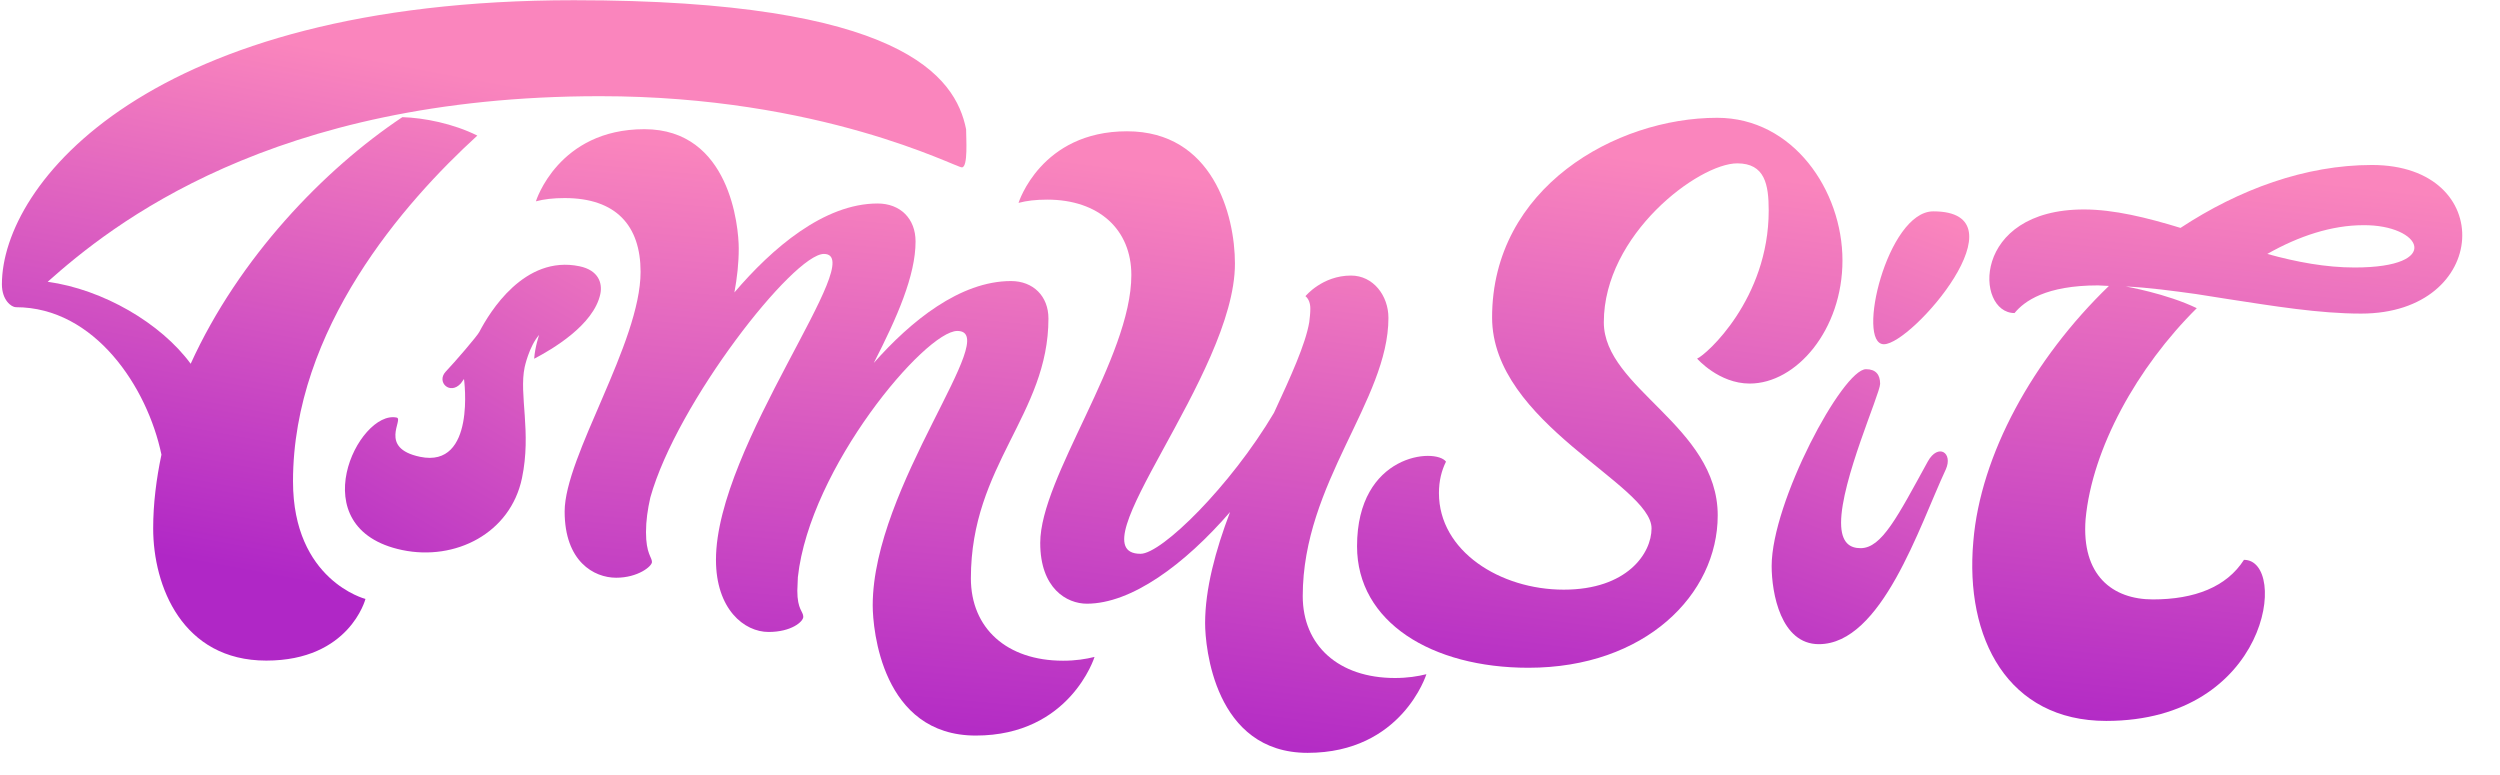 <svg width="590" height="183" viewBox="0 0 590 183" fill="none" xmlns="http://www.w3.org/2000/svg">
<path d="M559.785 38.936C544.041 38.936 528.425 44.696 514.601 53.784C506.665 51.352 498.857 49.432 491.817 49.432C465.193 49.432 466.089 73.88 475.433 73.88C477.737 71.064 482.857 67.352 495.145 67.352C495.913 67.352 496.809 67.48 497.705 67.48C479.785 84.76 467.369 107.416 465.705 127.768C463.657 150.68 473.897 170.136 497.065 170.136C535.593 170.136 540.201 132.12 529.577 132.12C525.481 138.52 517.929 141.464 508.073 141.464C498.601 141.464 491.177 135.832 492.201 122.52C493.737 105.88 504.361 86.68 518.441 72.728C511.273 69.272 501.673 67.608 501.673 67.608C507.177 67.864 512.681 68.632 518.313 69.4C520.745 69.784 523.177 70.168 525.609 70.552C536.489 72.216 547.241 74.008 557.225 74.008C587.689 74.008 589.481 38.936 559.785 38.936ZM555.689 63.128C548.905 63.128 541.993 61.848 535.081 59.928C542.505 55.704 550.313 53.144 557.737 53.144C571.433 53.016 576.809 63.128 555.689 63.128Z" fill="url(#paint0_linear_12_171)"/>
<path d="M454.974 108.888C447.806 121.944 444.094 129.368 439.102 129.368C436.67 129.368 434.494 128.216 434.494 123.352C434.494 113.368 443.71 92.888 443.71 90.584C443.71 88.408 442.686 87.128 440.382 87.128C434.878 87.128 418.11 118.488 418.11 133.592C418.11 139.992 420.286 152.024 429.246 152.024C444.094 152.024 452.926 124.248 459.198 110.808C460.99 106.84 457.406 104.536 454.974 108.888ZM444.606 81.24C451.262 81.24 478.27 49.88 456.254 49.88C445.374 49.88 437.95 81.24 444.606 81.24Z" fill="url(#paint1_linear_12_171)"/>
<path d="M389.766 124.696C389.766 130.584 384.006 139.16 369.03 139.16C354.054 139.16 339.59 130.072 339.59 116.376C339.59 113.432 340.23 111 341.254 108.952C338.822 105.624 320.262 107.032 320.262 128.92C320.262 146.84 337.926 157.592 360.71 157.592C388.23 157.592 405.382 140.312 405.382 121.624C405.382 100.504 378.502 91.672 378.502 76.056C378.502 55.32 400.902 38.552 409.99 38.552C416.518 38.552 417.414 43.544 417.414 49.688C417.414 70.552 402.694 83.736 400.518 84.632C400.518 84.632 405.638 90.52 412.934 90.52C423.942 90.52 434.822 77.848 434.822 61.464C434.822 44.952 423.174 27.8 405.254 27.8C381.318 27.8 352.134 44.312 352.134 74.904C352.134 99.864 389.766 114.328 389.766 124.696Z" fill="url(#paint2_linear_12_171)"/>
<path d="M329.206 160.008C315.894 160.008 307.446 152.328 307.446 140.68C307.446 113.928 327.67 94.472 327.67 75.016C327.67 69.768 324.086 65.032 318.838 65.032C312.054 65.032 308.086 69.896 308.086 69.896C308.854 70.536 309.238 71.56 309.238 72.84C309.238 73.864 309.11 75.016 308.982 76.04C308.086 81.288 304.63 88.84 300.662 97.416C290.422 114.696 274.166 130.696 269.174 130.696C253.302 130.696 291.446 88.456 291.446 62.216C291.446 50.696 286.198 30.984 265.974 30.984C245.622 30.984 240.374 47.88 240.374 47.88C242.294 47.368 244.47 47.112 247.158 47.112C259.318 47.112 266.998 54.152 266.998 64.904C266.998 84.488 245.494 112.648 245.494 128.136C245.494 138.888 251.766 142.472 256.502 142.472C266.998 142.472 279.542 133.256 290.294 120.84C286.838 129.928 284.406 139.016 284.406 147.08C284.406 152.584 286.582 177.672 308.598 177.672C330.87 177.672 336.63 159.112 336.63 159.112C334.582 159.624 332.15 160.008 329.206 160.008Z" fill="url(#paint3_linear_12_171)"/>
<path d="M173.32 69.016C173.96 65.56 174.344 62.104 174.344 58.648C174.344 53.528 172.296 30.488 152.072 30.488C131.72 30.488 126.472 47.512 126.472 47.512C128.392 47 130.568 46.744 133.256 46.744C145.416 46.744 151.176 53.272 151.176 64.152C151.176 80.92 133.256 107.672 133.256 120.728C133.256 132.504 140.168 136.344 145.416 136.344C150.536 136.344 153.864 133.656 153.864 132.632C153.864 131.48 152.456 130.712 152.456 125.592C152.456 122.904 152.84 120.216 153.48 117.4C159.752 95 187.272 59.928 194.44 59.928C205.32 59.928 168.968 105.112 168.968 132.12C168.968 143.768 175.624 149.144 181.384 149.144C186.76 149.144 189.576 146.712 189.576 145.56C189.576 144.28 188.168 143.896 188.168 139.416C188.168 138.392 188.296 137.24 188.296 136.216C191.112 110.36 218.376 78.104 225.928 78.104C236.808 78.104 205.96 114.712 205.96 142.872C205.96 148.504 208.136 173.592 230.28 173.592C252.552 173.592 258.312 155.032 258.312 155.032C256.264 155.544 253.832 155.928 250.888 155.928C237.576 155.928 229.128 148.248 229.128 136.472C229.128 109.72 247.432 97.816 247.432 75.16C247.432 69.912 243.848 66.328 238.6 66.328C226.568 66.328 214.92 75.8 206.216 85.656C211.72 74.904 216.072 65.048 216.072 56.984C216.072 51.608 212.488 48.024 207.112 48.024C194.44 48.024 182.152 58.648 173.32 69.016Z" fill="url(#paint4_linear_12_171)"/>
<path d="M141.682 69.358C142.205 66.852 141.278 63.781 136.767 62.839C123.736 60.118 115.537 73.705 113.138 78.303C112.679 79.253 107.329 85.459 105.151 87.75C102.946 90.166 106.208 93.332 108.768 90.467C109.504 89.444 109.504 89.444 109.504 89.444C109.504 89.444 112.413 110.581 99.131 107.807C89.233 105.74 95.366 98.913 93.612 98.547C84.59 96.663 70.746 124.762 94.928 129.812C107.458 132.429 120.467 125.862 123.188 112.831C125.465 101.93 122.451 93.194 123.812 86.678C123.812 86.678 124.832 81.792 127.241 79.026C127.241 79.026 126.263 81.829 126.063 84.664C130.173 82.515 140.138 76.75 141.682 69.358Z" fill="url(#paint5_linear_12_171)"/>
<path d="M135.45 0.05C34.95 0.05 0.45 43.55 0.45 67.1C0.45 70.85 2.7 72.5 3.75 72.5C22.35 72.5 34.8 91.4 38.1 107.3C36.9 113 36.15 118.85 36.15 124.7C36.15 138.35 43.05 155.9 62.85 155.9C82.5 155.9 86.25 141.35 86.25 141.35C86.25 141.35 69.15 137 69.15 113.6C69.15 77.6 95.4 47.75 112.65 32C106.95 29.15 100.05 27.8 94.95 27.65C76.5 39.95 56.4 60.8 45 85.85C37.95 76.25 24.3 68.3 11.25 66.5C26.1 53.3 63.9 22.7 141.6 22.7C193.8 22.7 225.5 39.5 227 39.5C228.5 39.5 228 32.6 228 30.5C225.5 18 212.7 0.05 135.45 0.05Z" fill="url(#paint6_linear_12_171)"/>
<defs>
<linearGradient id="paint0_linear_12_171" x1="499.379" y1="37.303" x2="484.023" y2="174.554" gradientUnits="userSpaceOnUse">
<stop stop-color="#FA85BD"/>
<stop offset="1" stop-color="#B027C6"/>
</linearGradient>
<linearGradient id="paint1_linear_12_171" x1="440.674" y1="45.303" x2="395.521" y2="167.601" gradientUnits="userSpaceOnUse">
<stop stop-color="#FA85BD"/>
<stop offset="1" stop-color="#B027C6"/>
</linearGradient>
<linearGradient id="paint2_linear_12_171" x1="385.1" y1="37.303" x2="366.879" y2="173.84" gradientUnits="userSpaceOnUse">
<stop stop-color="#FA85BD"/>
<stop offset="1" stop-color="#B027C6"/>
</linearGradient>
<linearGradient id="paint3_linear_12_171" x1="294.582" y1="43.303" x2="276.147" y2="179.782" gradientUnits="userSpaceOnUse">
<stop stop-color="#FA85BD"/>
<stop offset="1" stop-color="#B027C6"/>
</linearGradient>
<linearGradient id="paint4_linear_12_171" x1="194.578" y1="37.303" x2="181.754" y2="175.078" gradientUnits="userSpaceOnUse">
<stop stop-color="#FA85BD"/>
<stop offset="1" stop-color="#B027C6"/>
</linearGradient>
<linearGradient id="paint5_linear_12_171" x1="134.865" y1="28.999" x2="68.296" y2="142.689" gradientUnits="userSpaceOnUse">
<stop stop-color="#FA85BD"/>
<stop offset="1" stop-color="#B027C6"/>
</linearGradient>
<linearGradient id="paint6_linear_12_171" x1="63.943" y1="9.136" x2="40.936" y2="131.849" gradientUnits="userSpaceOnUse">
<stop stop-color="#FA85BD"/>
<stop offset="1" stop-color="#B027C6"/>
</linearGradient>
</defs>
</svg>

